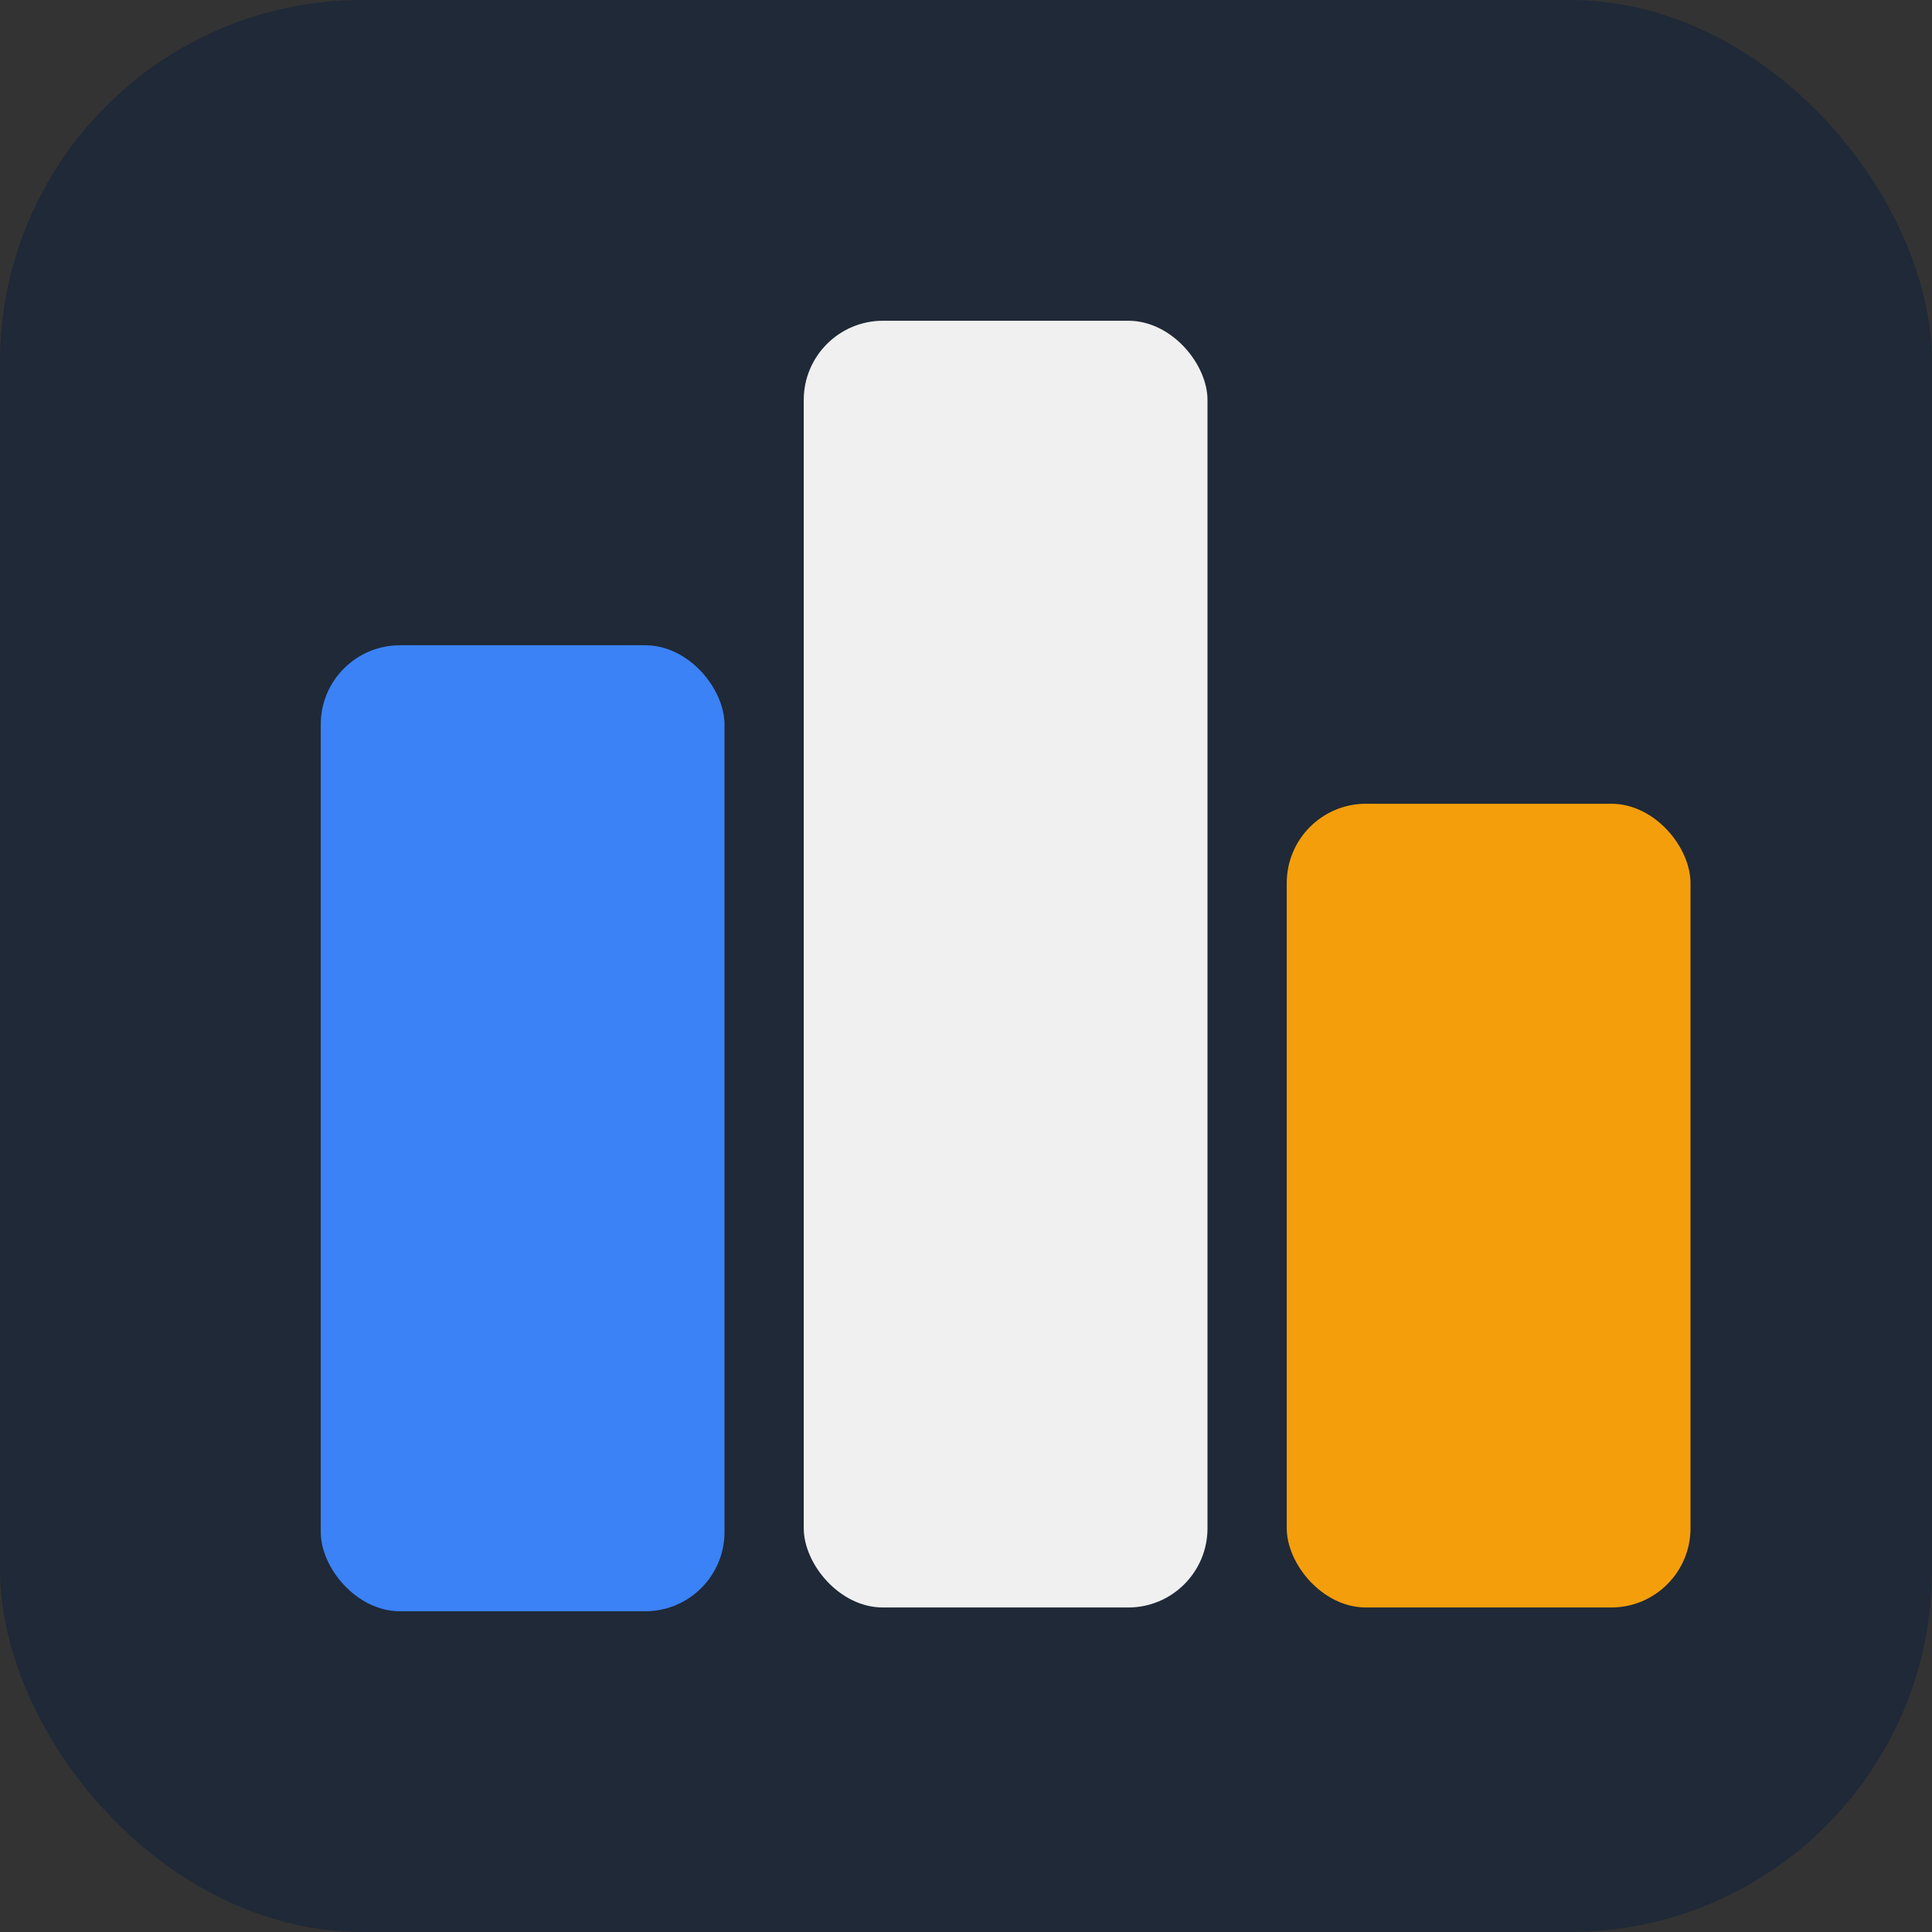 <svg width="512" height="512" viewBox="0 0 512 512" fill="none" xmlns="http://www.w3.org/2000/svg">
<rect x="0" y="0" width="512" height="512" fill="#333333" stroke="none"/>
<rect width="512" height="512" rx="96" fill="#1F2937"/>
<rect x="85" y="171" width="107" height="256" rx="21" fill="#3B82F6"/>
<rect x="213" y="85" width="107" height="341" rx="21" fill="#F0F0F0"/>
<rect x="341" y="213" width="107" height="213" rx="21" fill="#F59E0B"/>
</svg>
